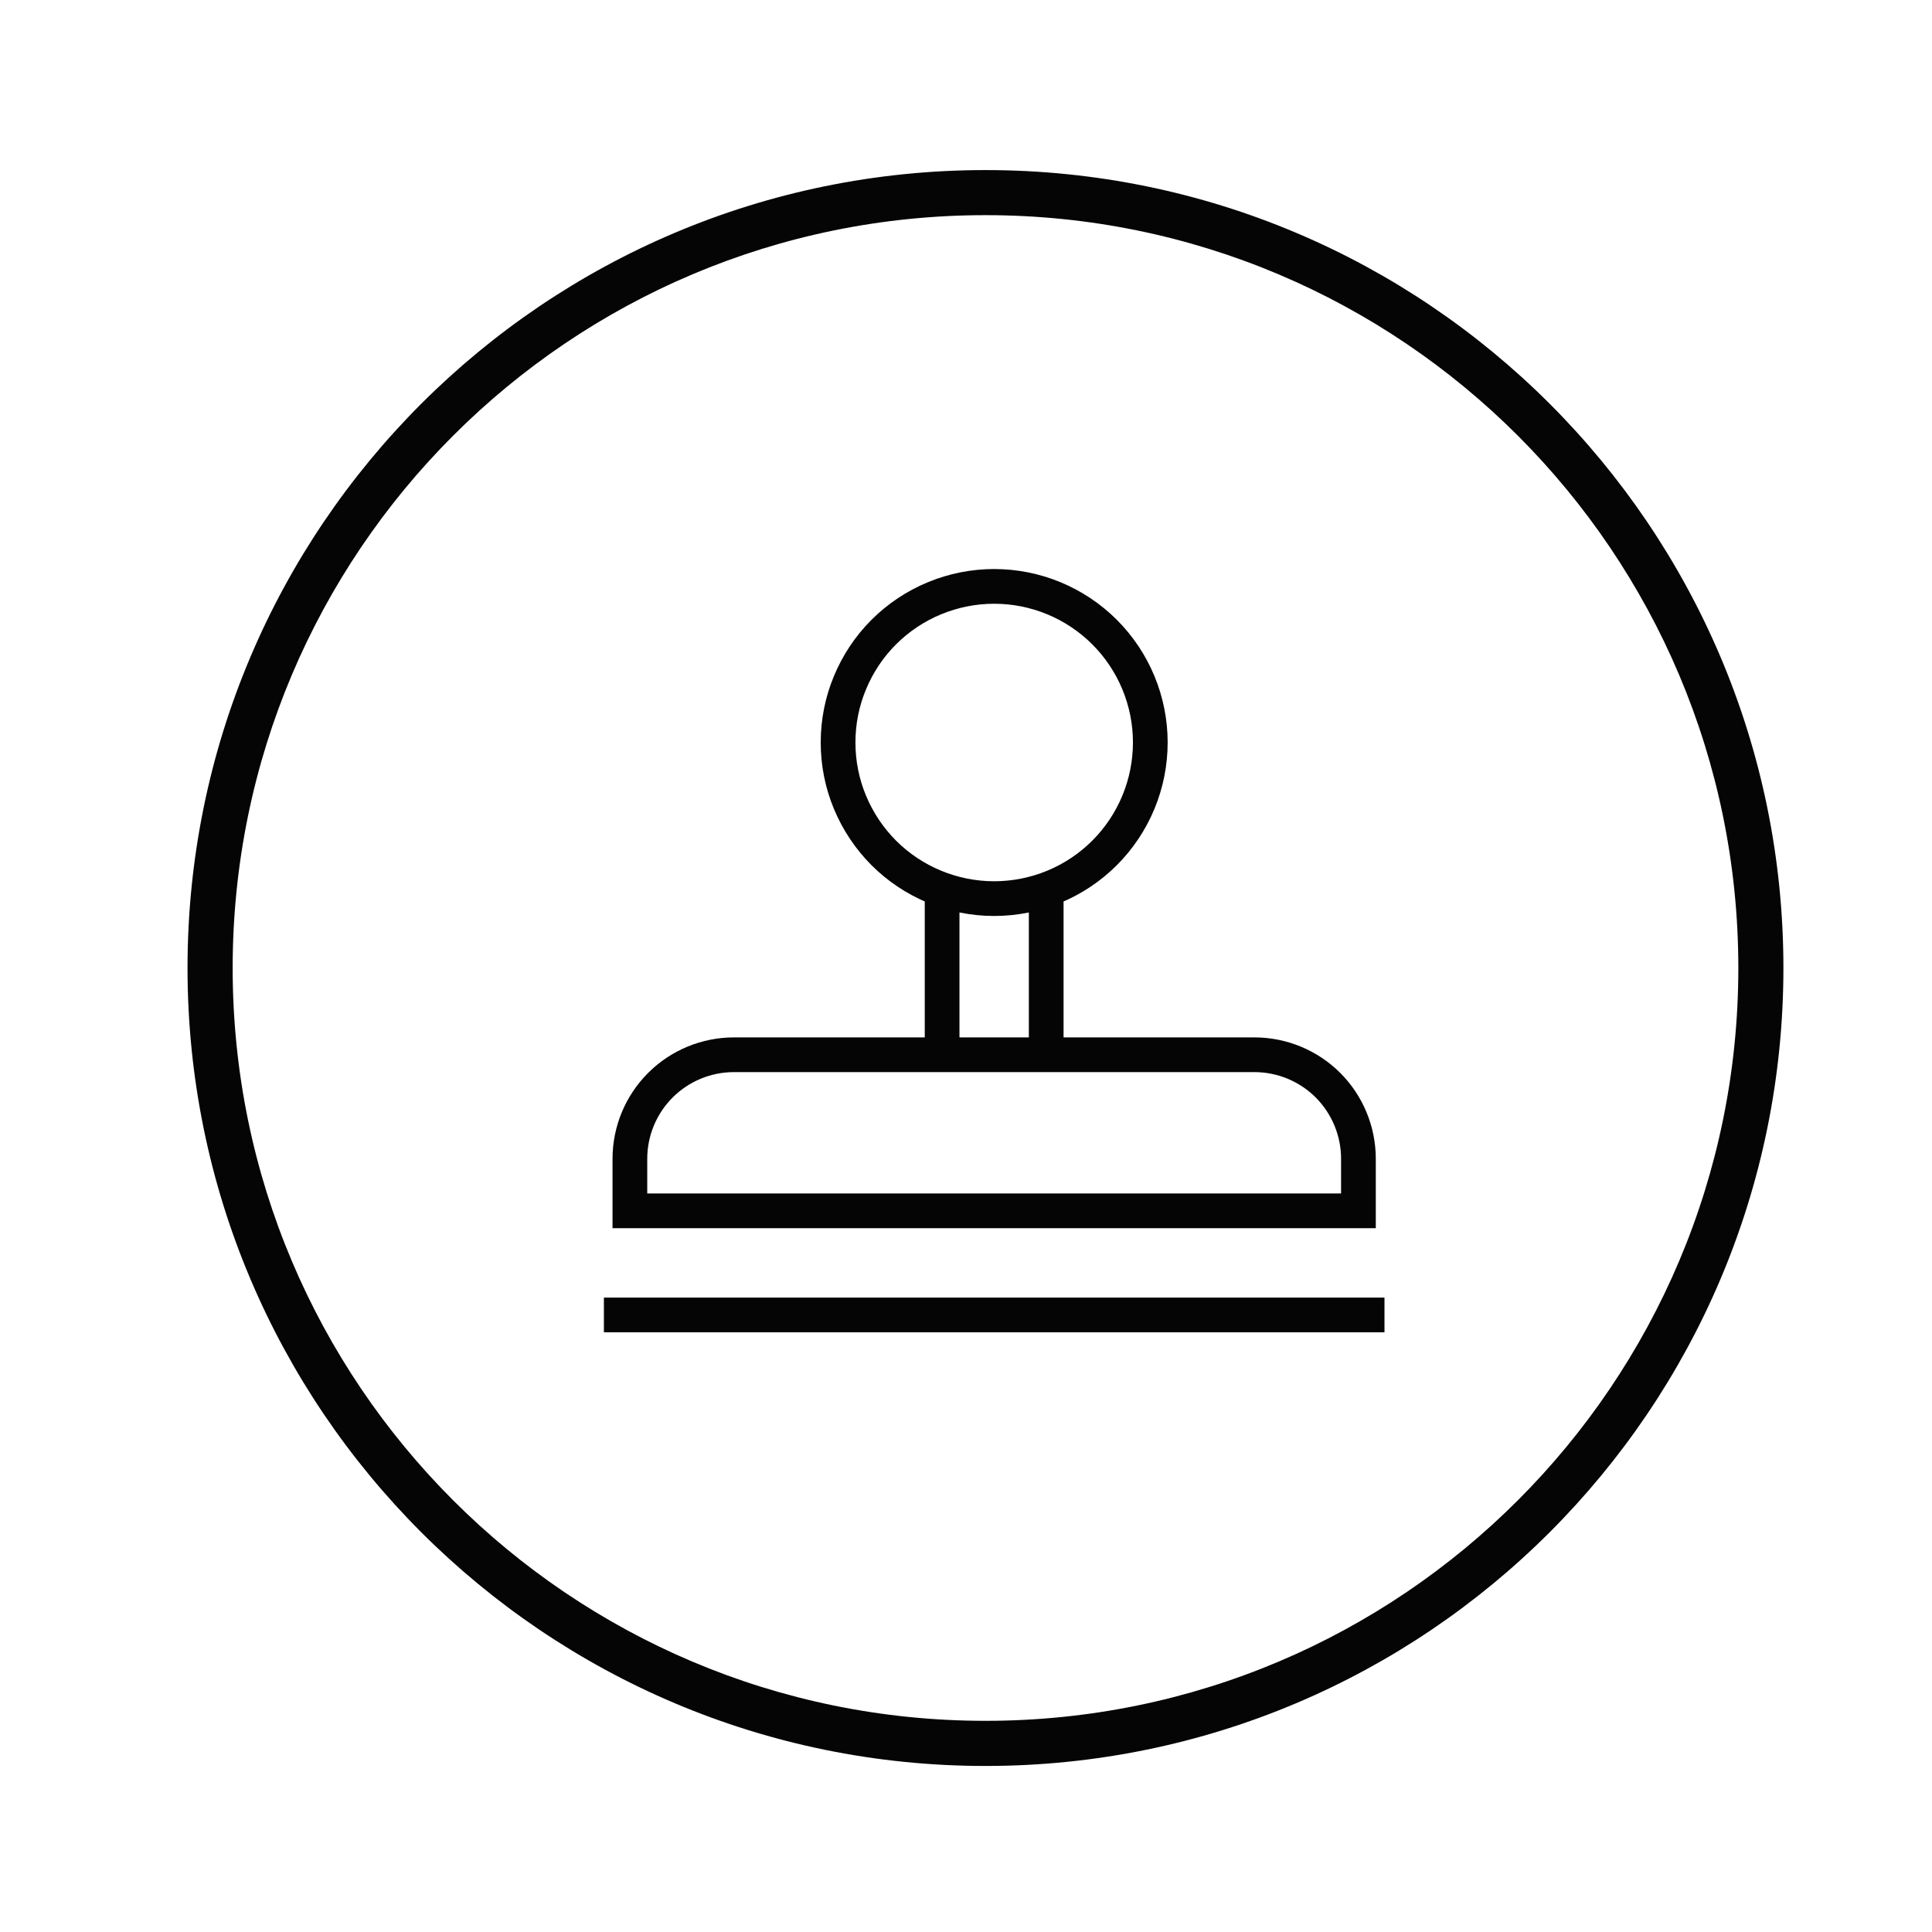 <svg width="33" height="33" viewBox="0 0 33 33" fill="none" xmlns="http://www.w3.org/2000/svg">
<path fill-rule="evenodd" clip-rule="evenodd" d="M16.833 29.393C23.935 29.393 29.692 23.636 29.692 16.534C29.692 9.432 23.935 3.675 16.833 3.675C9.731 3.675 3.974 9.432 3.974 16.534C3.974 23.636 9.731 29.393 16.833 29.393ZM16.833 30.164C24.36 30.164 30.462 24.062 30.462 16.534C30.462 9.007 24.36 2.905 16.833 2.905C9.305 2.905 3.203 9.007 3.203 16.534C3.203 24.062 9.305 30.164 16.833 30.164Z" fill="#050505"/>
<path d="M10.315 22.46H23.648M16.092 15.349V18.016M17.87 15.349V18.016M16.981 15.349C16.631 15.349 16.284 15.28 15.961 15.146C15.637 15.012 15.343 14.816 15.095 14.568C14.848 14.32 14.652 14.026 14.518 13.703C14.383 13.379 14.315 13.033 14.315 12.682C14.315 12.332 14.383 11.985 14.518 11.662C14.652 11.338 14.848 11.044 15.095 10.797C15.343 10.549 15.637 10.353 15.961 10.219C16.284 10.085 16.631 10.016 16.981 10.016C17.688 10.016 18.367 10.297 18.867 10.797C19.367 11.297 19.648 11.975 19.648 12.682C19.648 13.389 19.367 14.068 18.867 14.568C18.367 15.068 17.688 15.349 16.981 15.349ZM10.759 20.682V19.793C10.759 19.322 10.946 18.87 11.28 18.536C11.613 18.203 12.065 18.016 12.537 18.016H21.426C21.897 18.016 22.349 18.203 22.683 18.536C23.016 18.87 23.203 19.322 23.203 19.793V20.682H10.759Z" stroke="#050505" stroke-width="0.593"/>
</svg>
